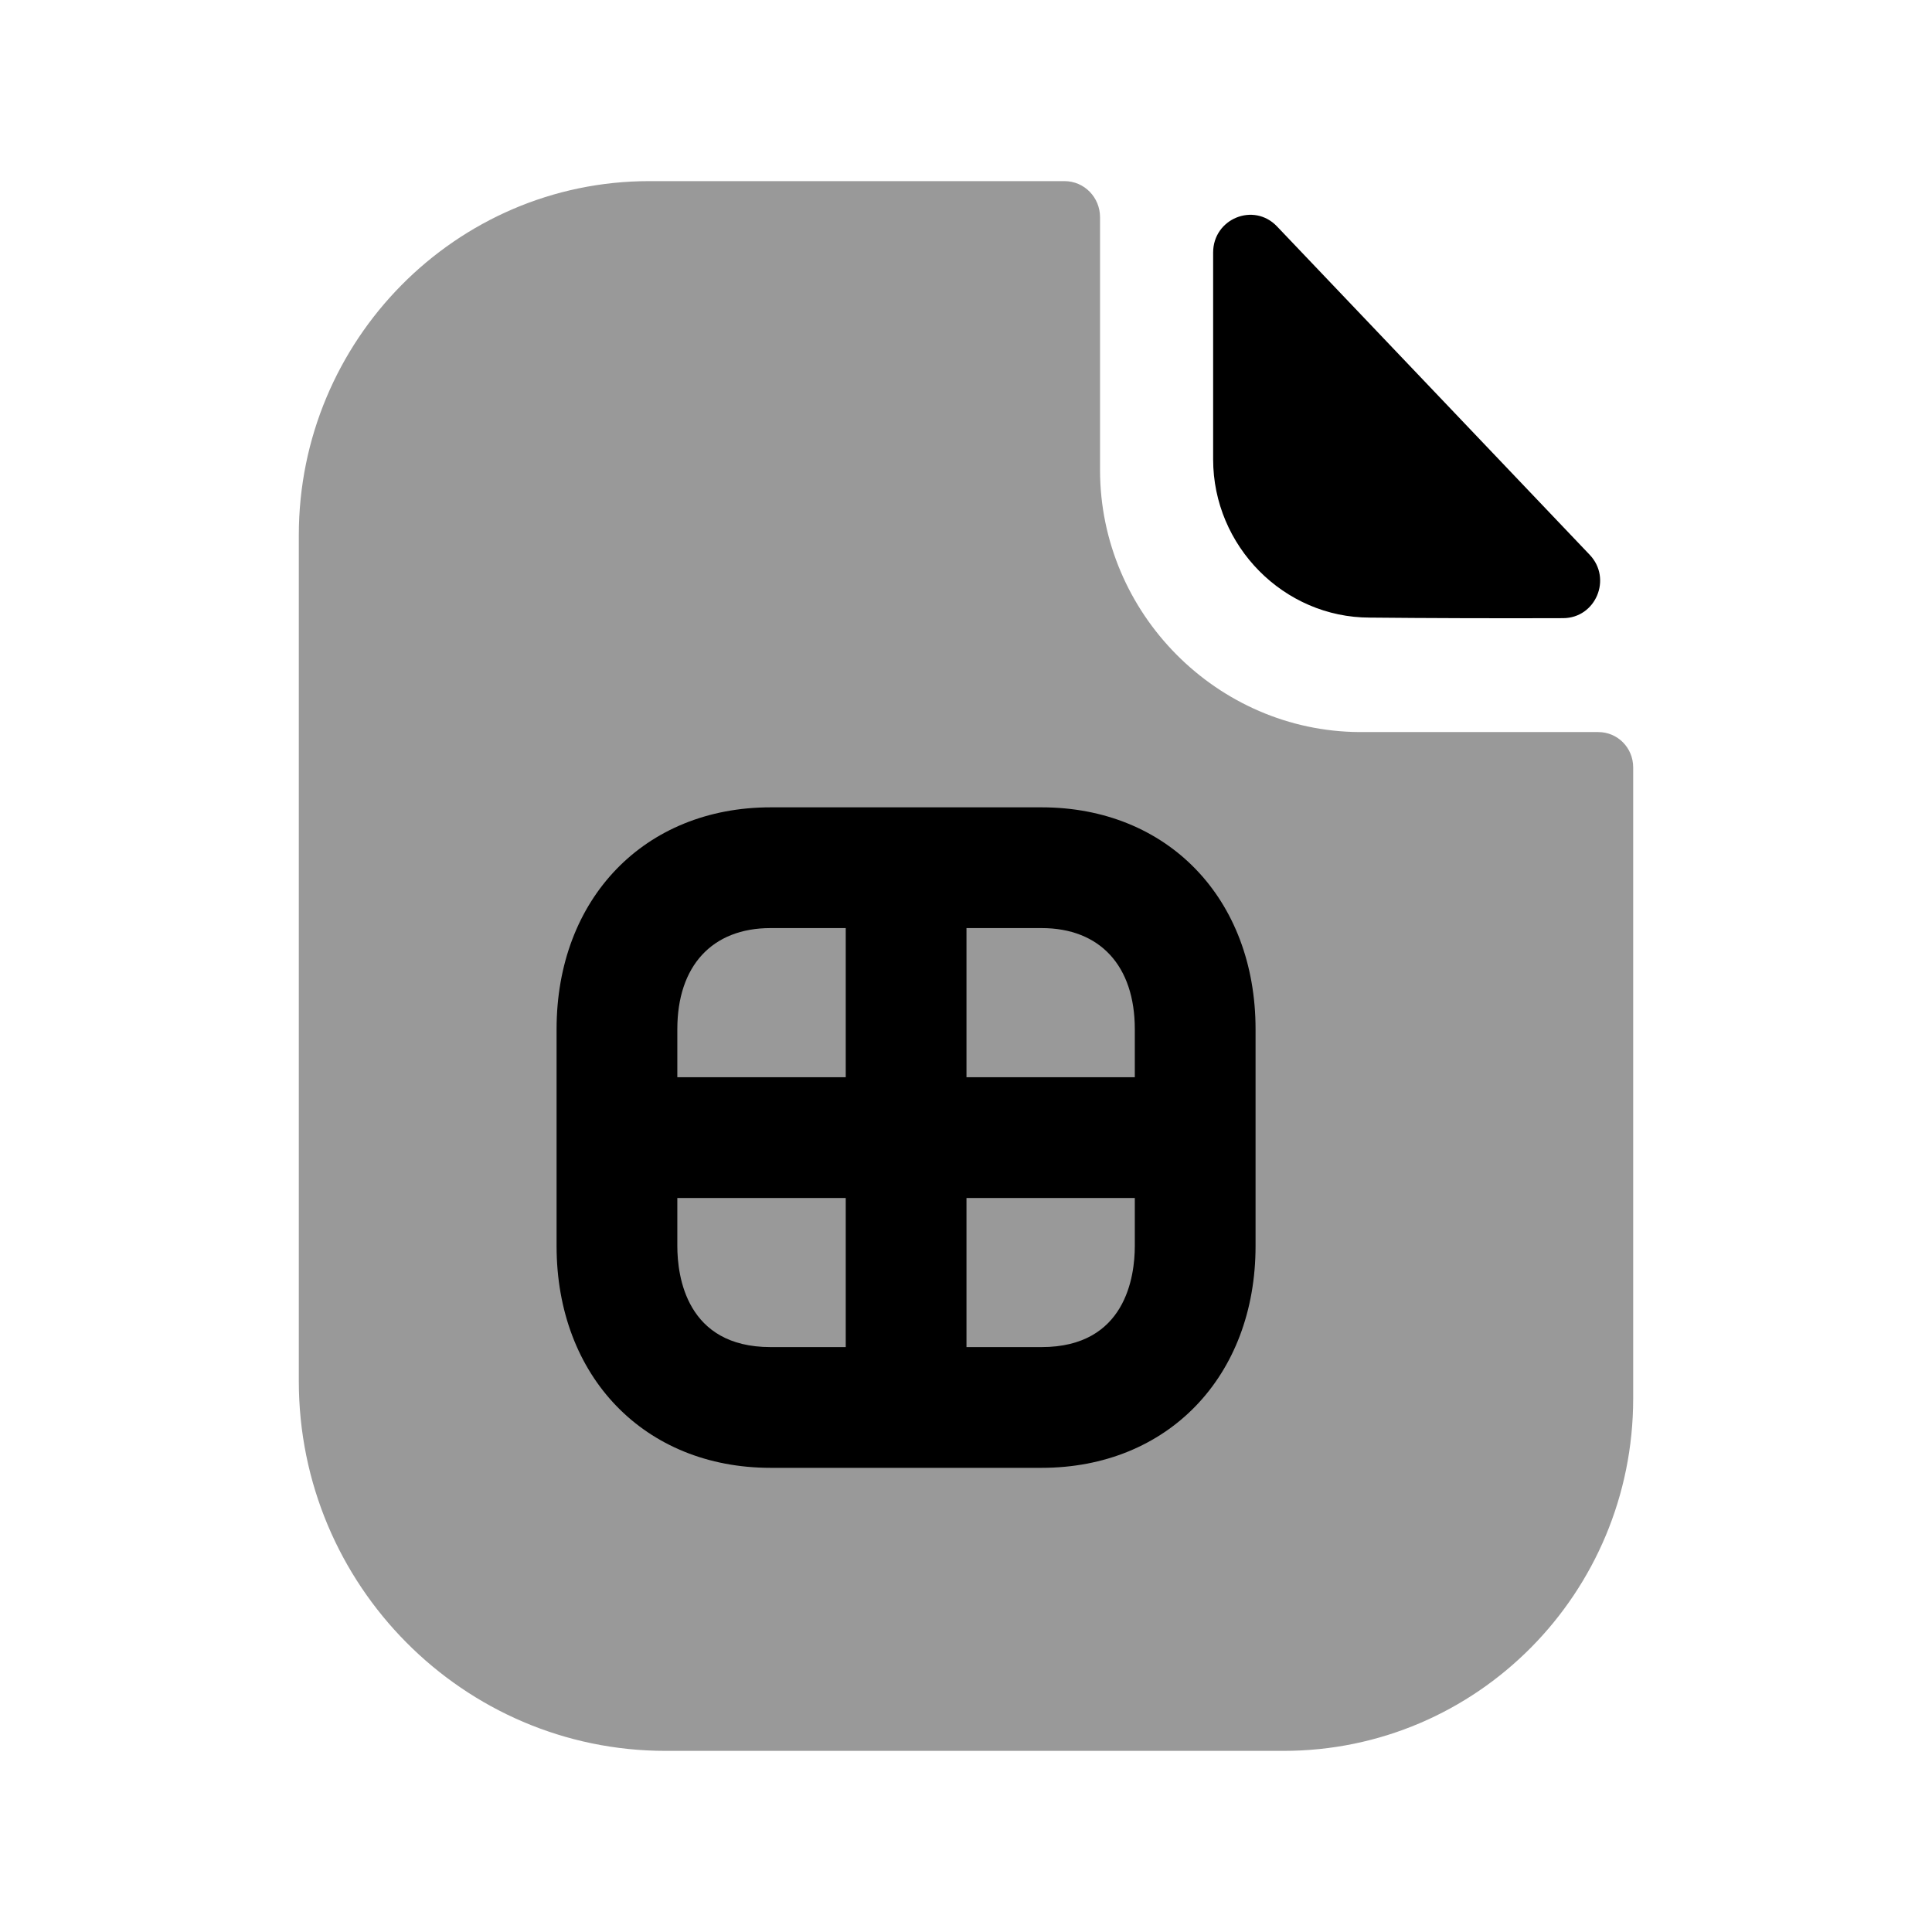 <svg width="24" height="24" viewBox="0 0 24 24" fill="none" xmlns="http://www.w3.org/2000/svg">
<path opacity="0.4" fill-rule="evenodd" clip-rule="evenodd" d="M19.854 9.094H16.89C15.123 9.085 13.665 7.622 13.665 5.838V2.698C13.665 2.455 13.473 2.25 13.222 2.25H8.066C5.662 2.25 3.712 4.229 3.712 6.647V17.158C3.712 19.693 5.759 21.75 8.269 21.75H15.944C18.348 21.75 20.288 19.79 20.288 17.372V9.533C20.288 9.289 20.095 9.094 19.854 9.094Z" fill="black"/>
<path fill-rule="evenodd" clip-rule="evenodd" d="M17.016 7.672C17.689 7.679 18.624 7.682 19.417 7.679C19.823 7.678 20.029 7.188 19.748 6.892C19.239 6.358 18.53 5.613 17.818 4.865C17.103 4.114 16.385 3.36 15.863 2.812C15.574 2.509 15.07 2.717 15.07 3.137V5.706C15.07 6.784 15.949 7.672 17.016 7.672Z" fill="black"/>
<path fill-rule="evenodd" clip-rule="evenodd" d="M12.939 18.234C14.504 18.234 15.597 17.101 15.597 15.478V12.785C15.597 11.162 14.504 10.029 12.939 10.029H9.573C8.007 10.029 6.914 11.162 6.914 12.785V15.478C6.914 17.101 8.007 18.234 9.573 18.234H12.939ZM10.506 11.529V13.382H8.414V12.785C8.414 11.998 8.847 11.529 9.572 11.529H10.506ZM8.414 14.882H10.506V16.734H9.572C8.527 16.734 8.414 15.856 8.414 15.478V14.882ZM12.006 13.382H14.097V12.785C14.097 11.998 13.664 11.529 12.939 11.529H12.006V13.382ZM12.006 16.734V14.882H14.097V15.478C14.097 15.856 13.984 16.734 12.939 16.734H12.006Z" fill="black"/>
</svg>